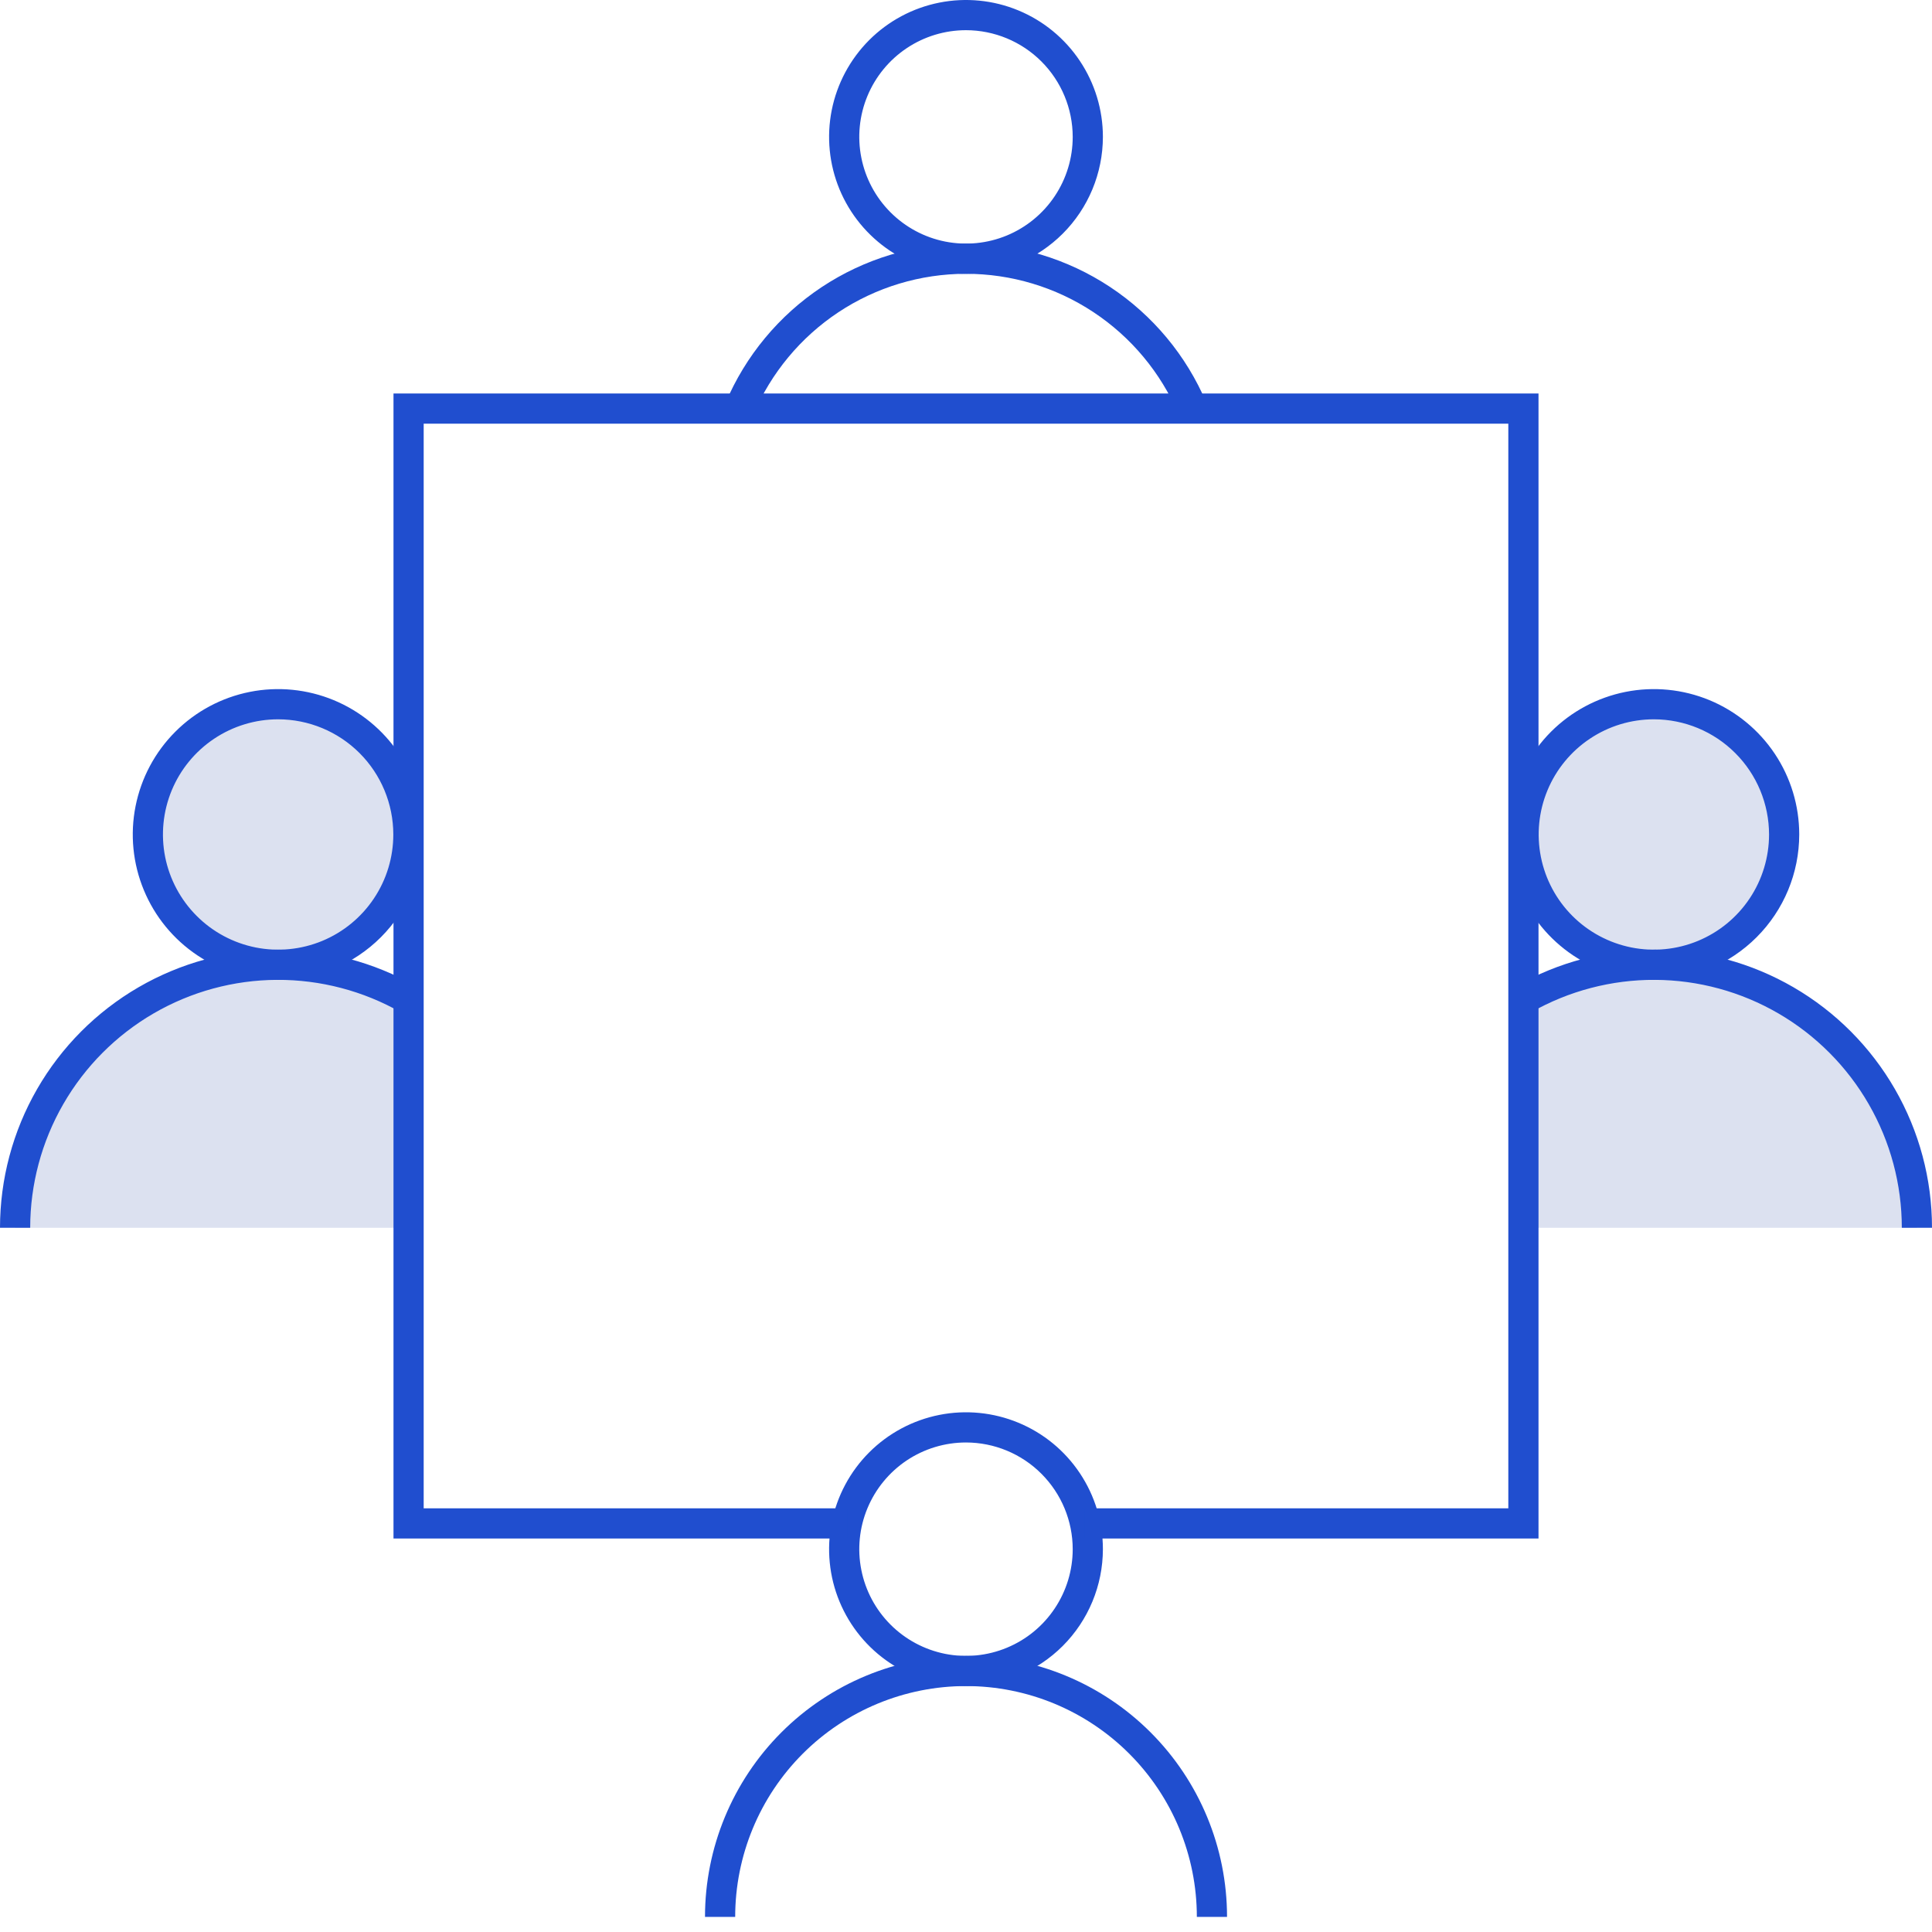 <svg width="64" height="64" viewBox="0 0 64 64" fill="none" xmlns="http://www.w3.org/2000/svg">
<g clip-path="url(#clip0_20_3136)">
<path opacity="0.15" d="M54.787 31.959C55.64 31.959 56.474 31.706 57.184 31.232C57.894 30.757 58.447 30.083 58.774 29.295C59.1 28.506 59.186 27.638 59.019 26.801C58.853 25.964 58.442 25.195 57.838 24.592C57.235 23.988 56.466 23.577 55.629 23.411C54.791 23.244 53.924 23.329 53.135 23.656C52.347 23.983 51.673 24.536 51.198 25.246C50.724 25.955 50.471 26.79 50.471 27.643C50.471 28.788 50.926 29.886 51.735 30.695C52.544 31.504 53.642 31.959 54.787 31.959Z" fill="#183A9E"/>
<path opacity="0.15" d="M54.787 31.959C53.273 31.957 51.785 32.351 50.47 33.102L50.471 40.672H63.5C63.5 39.528 63.275 38.395 62.837 37.338C62.399 36.281 61.757 35.32 60.948 34.511C60.139 33.702 59.178 33.06 58.121 32.622C57.064 32.184 55.931 31.959 54.787 31.959V31.959Z" fill="#183A9E"/>
<path opacity="0.15" d="M9.214 31.959C8.36 31.959 7.526 31.706 6.816 31.232C6.106 30.758 5.553 30.084 5.227 29.295C4.9 28.506 4.814 27.639 4.981 26.802C5.147 25.964 5.558 25.195 6.162 24.592C6.766 23.988 7.535 23.577 8.372 23.411C9.209 23.244 10.076 23.33 10.865 23.656C11.654 23.983 12.328 24.536 12.802 25.246C13.276 25.956 13.529 26.79 13.529 27.643C13.529 28.788 13.074 29.886 12.265 30.695C11.456 31.504 10.358 31.959 9.214 31.959V31.959Z" fill="#183A9E"/>
<path opacity="0.15" d="M9.214 31.959C10.727 31.957 12.216 32.351 13.53 33.102L13.53 40.672H0.5C0.5 38.361 1.418 36.145 3.052 34.511C4.686 32.877 6.903 31.959 9.214 31.959V31.959Z" fill="#183A9E"/>
<path d="M32 55.853C31.103 55.854 30.226 55.588 29.481 55.089C28.735 54.591 28.154 53.883 27.81 53.054C27.467 52.226 27.377 51.314 27.552 50.434C27.727 49.554 28.159 48.746 28.793 48.112C29.427 47.478 30.235 47.046 31.115 46.871C31.994 46.696 32.906 46.786 33.735 47.129C34.564 47.472 35.272 48.053 35.77 48.799C36.269 49.545 36.535 50.421 36.535 51.318C36.533 52.521 36.055 53.673 35.205 54.524C34.355 55.374 33.202 55.852 32 55.853ZM32 47.784C31.301 47.784 30.617 47.991 30.036 48.379C29.455 48.768 29.002 49.32 28.734 49.966C28.466 50.612 28.396 51.322 28.533 52.008C28.669 52.694 29.006 53.324 29.5 53.818C29.995 54.313 30.625 54.649 31.31 54.786C31.996 54.922 32.707 54.852 33.353 54.584C33.999 54.317 34.551 53.864 34.939 53.282C35.328 52.701 35.535 52.017 35.535 51.318C35.534 50.381 35.161 49.483 34.498 48.82C33.836 48.157 32.937 47.785 32 47.784V47.784Z" fill="#204ECF"/>
<path d="M40.647 63.5H39.647C39.647 61.472 38.841 59.527 37.407 58.093C35.973 56.659 34.028 55.853 32 55.853C29.972 55.853 28.027 56.659 26.593 58.093C25.159 59.527 24.354 61.472 24.354 63.5H23.354C23.354 61.207 24.265 59.008 25.886 57.386C27.508 55.764 29.707 54.853 32 54.853C34.293 54.853 36.492 55.764 38.114 57.386C39.736 59.008 40.647 61.207 40.647 63.5V63.5Z" fill="#204ECF"/>
<path d="M32 9.07C31.103 9.07 30.226 8.804 29.481 8.306C28.735 7.807 28.154 7.099 27.81 6.271C27.467 5.442 27.377 4.53 27.552 3.65C27.727 2.771 28.159 1.963 28.793 1.328C29.427 0.694 30.235 0.262 31.115 0.087C31.995 -0.088 32.906 0.002 33.735 0.345C34.564 0.688 35.272 1.27 35.77 2.015C36.269 2.761 36.535 3.638 36.535 4.535C36.533 5.737 36.055 6.89 35.205 7.74C34.355 8.59 33.202 9.068 32 9.07V9.07ZM32 1C31.301 1 30.617 1.207 30.036 1.596C29.455 1.984 29.002 2.536 28.734 3.182C28.466 3.828 28.396 4.539 28.533 5.224C28.669 5.91 29.006 6.54 29.5 7.034C29.995 7.529 30.625 7.866 31.31 8.002C31.996 8.138 32.707 8.068 33.353 7.801C33.999 7.533 34.551 7.08 34.939 6.499C35.328 5.917 35.535 5.234 35.535 4.535C35.534 3.598 35.161 2.699 34.498 2.036C33.836 1.374 32.937 1.001 32 1V1Z" fill="#204ECF"/>
<path d="M24.954 13.74L24.033 13.351C24.695 11.786 25.803 10.451 27.218 9.512C28.634 8.573 30.295 8.071 31.994 8.07C33.693 8.069 35.354 8.568 36.771 9.505C38.188 10.442 39.298 11.775 39.962 13.339L39.042 13.729C38.455 12.347 37.473 11.167 36.22 10.339C34.967 9.51 33.497 9.069 31.995 9.07C30.492 9.071 29.023 9.514 27.771 10.345C26.519 11.176 25.54 12.356 24.954 13.74H24.954Z" fill="#204ECF"/>
<path d="M54.787 32.459C53.834 32.459 52.903 32.177 52.111 31.648C51.319 31.118 50.702 30.366 50.337 29.486C49.973 28.606 49.877 27.638 50.063 26.704C50.249 25.77 50.708 24.912 51.381 24.238C52.055 23.565 52.913 23.106 53.847 22.92C54.781 22.734 55.749 22.83 56.63 23.194C57.509 23.559 58.261 24.176 58.791 24.968C59.32 25.76 59.602 26.691 59.602 27.643C59.601 28.92 59.093 30.144 58.19 31.047C57.287 31.95 56.063 32.458 54.787 32.459V32.459ZM54.787 23.828C54.032 23.828 53.294 24.051 52.667 24.471C52.039 24.89 51.55 25.486 51.261 26.183C50.972 26.88 50.897 27.647 51.044 28.387C51.191 29.128 51.555 29.808 52.088 30.341C52.622 30.875 53.302 31.238 54.042 31.386C54.782 31.533 55.549 31.457 56.246 31.169C56.944 30.88 57.54 30.391 57.959 29.763C58.378 29.136 58.602 28.398 58.602 27.643C58.601 26.632 58.199 25.662 57.483 24.947C56.768 24.231 55.798 23.829 54.787 23.828V23.828Z" fill="#204ECF"/>
<path d="M64 40.672H63C63 39.235 62.622 37.822 61.904 36.576C61.187 35.33 60.155 34.294 58.912 33.571C57.669 32.849 56.258 32.465 54.82 32.459C53.383 32.453 51.968 32.824 50.719 33.535L50.223 32.667C51.624 31.869 53.211 31.452 54.824 31.459C56.437 31.466 58.02 31.896 59.414 32.706C60.809 33.517 61.966 34.679 62.771 36.077C63.576 37.475 64 39.059 64 40.672Z" fill="#204ECF"/>
<path d="M9.213 32.459C8.261 32.459 7.33 32.176 6.538 31.647C5.746 31.118 5.129 30.366 4.765 29.486C4.4 28.606 4.305 27.638 4.491 26.704C4.677 25.769 5.135 24.911 5.809 24.238C6.482 23.564 7.34 23.106 8.274 22.92C9.209 22.734 10.177 22.83 11.057 23.194C11.937 23.559 12.689 24.176 13.218 24.968C13.747 25.76 14.03 26.691 14.029 27.643C14.028 28.92 13.52 30.144 12.617 31.047C11.714 31.95 10.49 32.458 9.213 32.459ZM9.213 23.828C8.459 23.828 7.721 24.052 7.094 24.471C6.466 24.89 5.977 25.486 5.688 26.183C5.4 26.88 5.324 27.648 5.471 28.388C5.619 29.128 5.982 29.808 6.516 30.341C7.049 30.875 7.729 31.238 8.469 31.386C9.209 31.533 9.977 31.457 10.674 31.169C11.371 30.88 11.967 30.391 12.386 29.763C12.806 29.136 13.029 28.398 13.029 27.643C13.028 26.632 12.626 25.662 11.911 24.947C11.195 24.231 10.225 23.829 9.213 23.828V23.828Z" fill="#204ECF"/>
<path d="M1 40.672H0C0.001 39.059 0.424 37.475 1.229 36.077C2.034 34.679 3.191 33.517 4.586 32.706C5.981 31.896 7.563 31.466 9.176 31.459C10.789 31.452 12.376 31.869 13.777 32.667L13.281 33.535C12.032 32.824 10.618 32.453 9.18 32.459C7.742 32.465 6.331 32.849 5.088 33.571C3.845 34.294 2.813 35.33 2.096 36.576C1.378 37.822 1.001 39.234 1 40.672V40.672Z" fill="#204ECF"/>
<path d="M50.965 50.965H35.942V49.965H49.965V14.035H14.035V49.965H28.058V50.965H13.035V13.035H50.965V50.965Z" fill="#204ECF"/>
</g>
<defs>
<clipPath id="clip0_20_3136">
<rect width="64" height="64" fill="white"/>
</clipPath>
</defs>
</svg>
